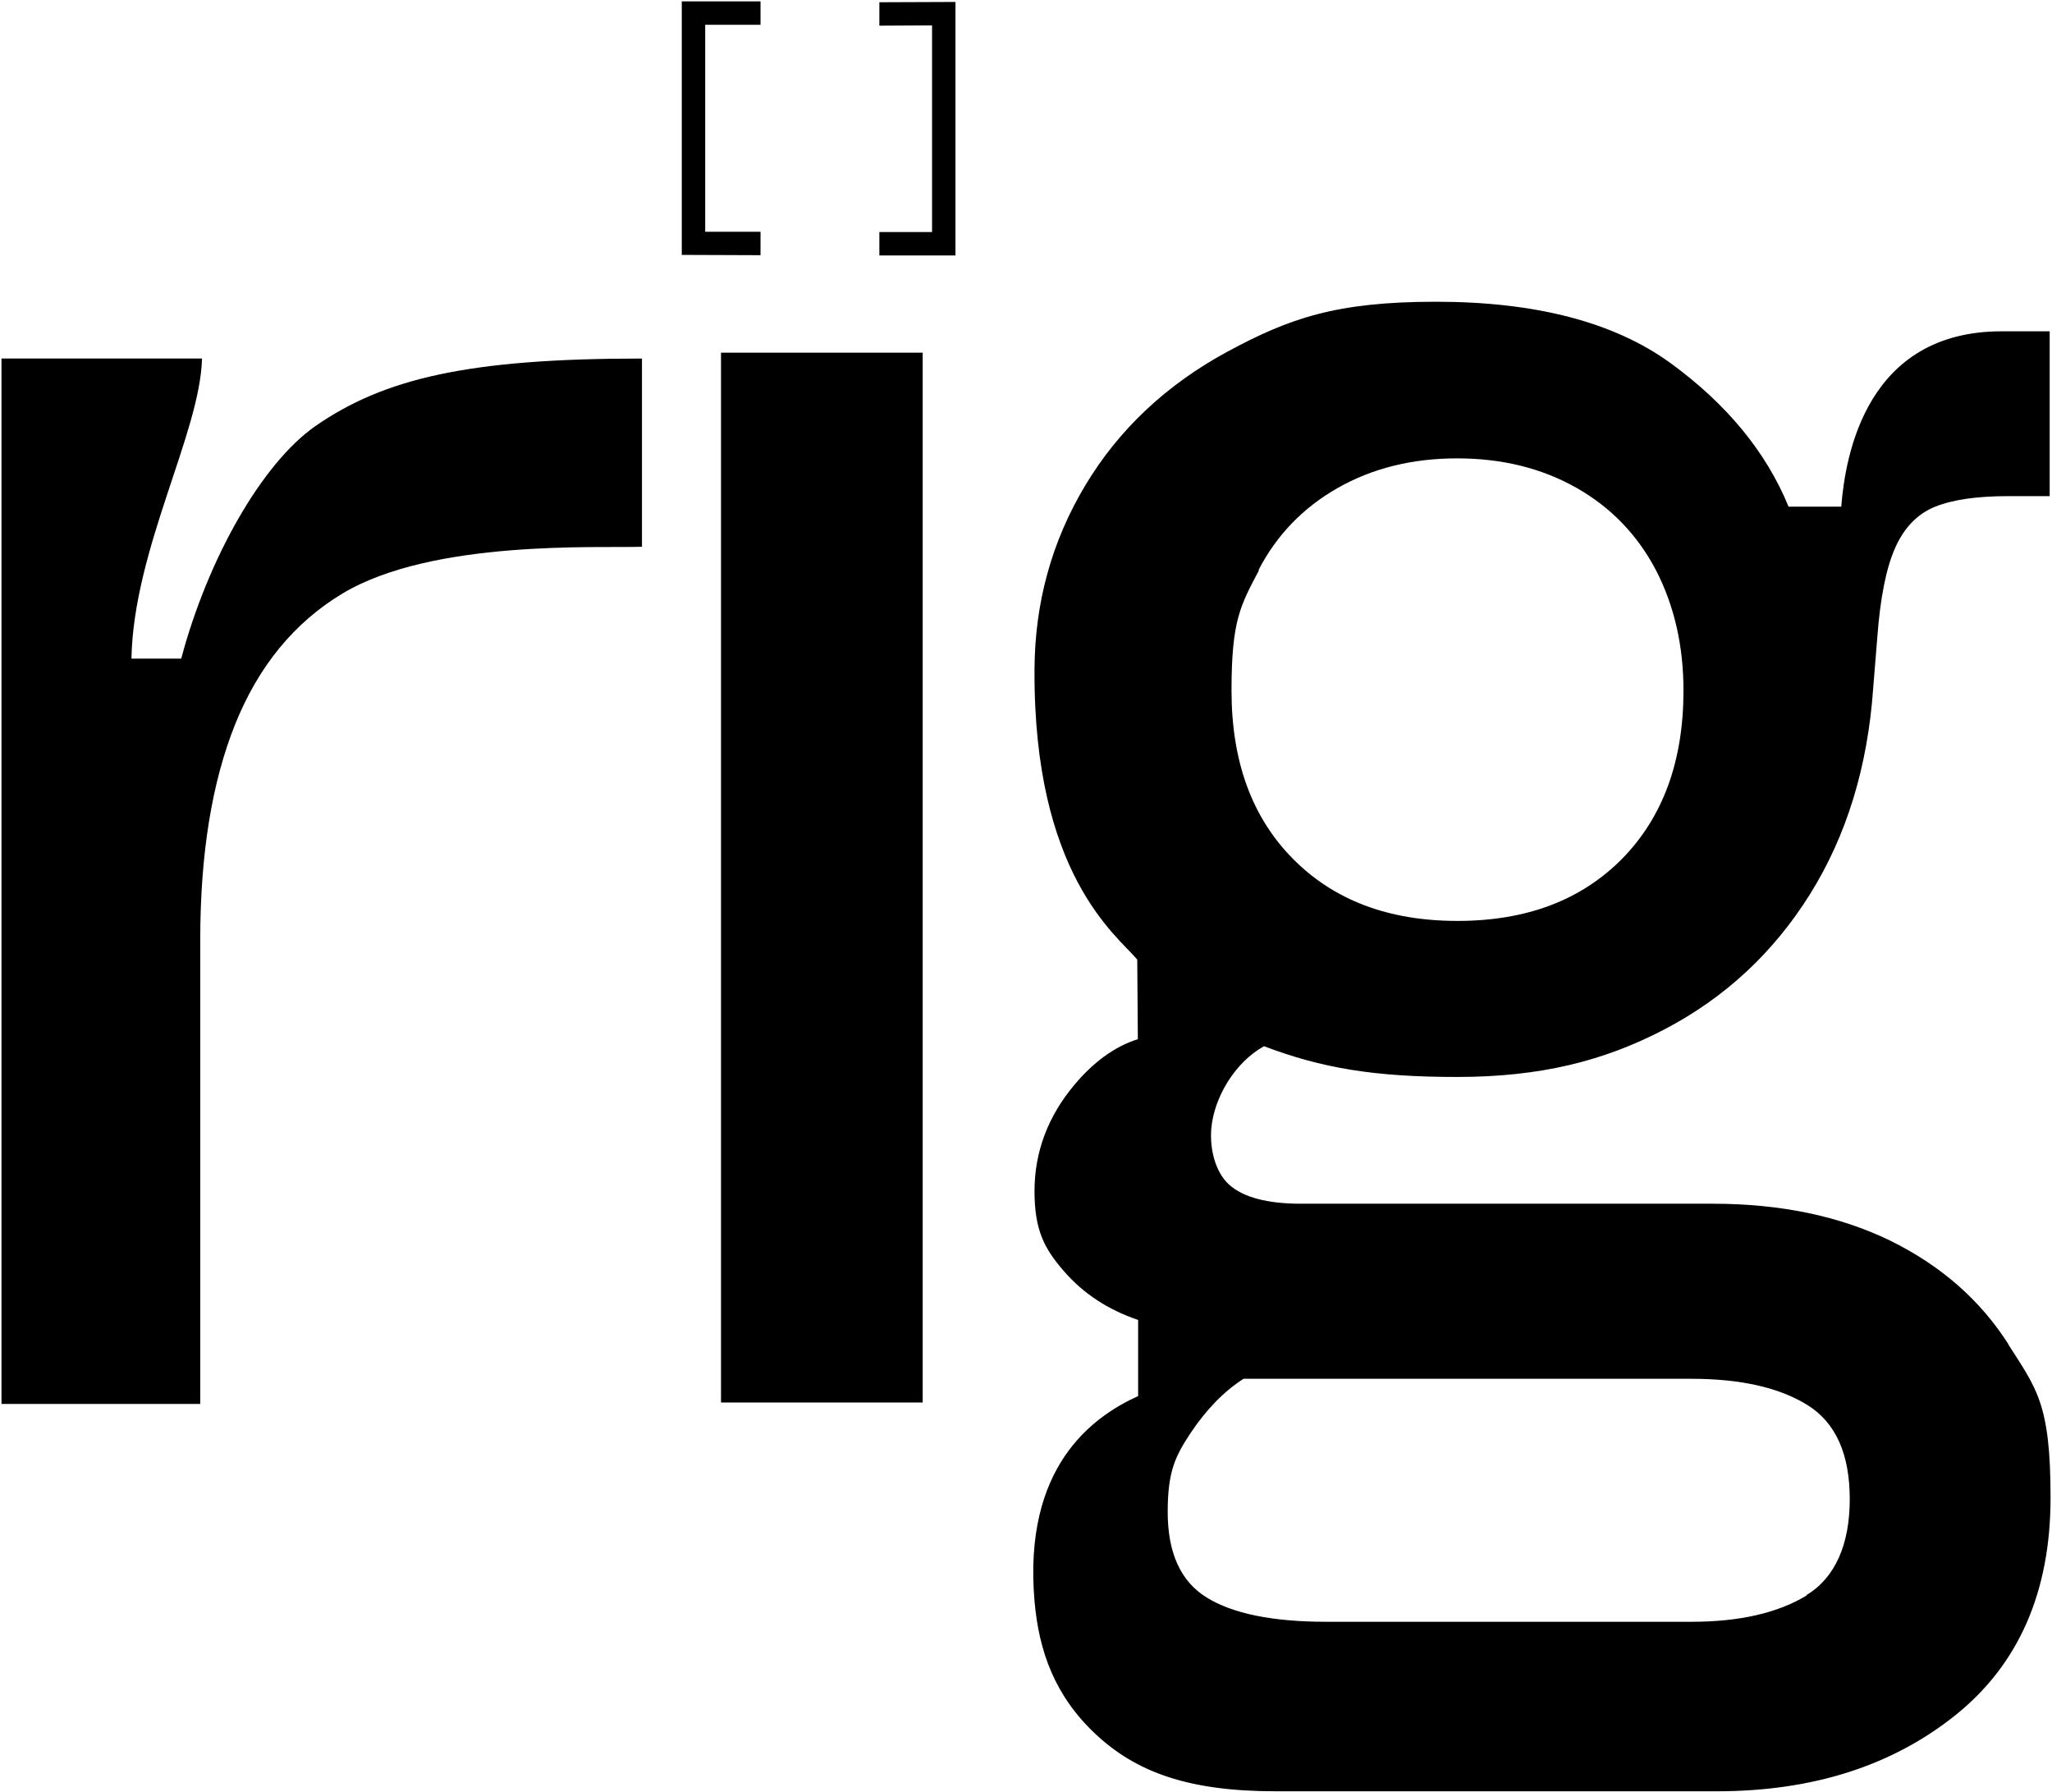 <svg width="1.145em" height="1em" viewBox="0 0 701 612" fill="currentColor" xmlns="http://www.w3.org/2000/svg">
<path d="M61.907 224.854H44.907C45.607 187.454 68.407 147.754 69.007 122.354H0.507V479.454H68.407V320.954C68.407 291.554 72.407 267.054 80.307 247.354C88.207 227.654 100.407 212.554 117.107 202.554C147.907 184.154 204.407 187.154 219.307 186.654V122.354C160.007 122.354 131.207 129.154 107.707 145.454C89.407 158.254 71.007 190.754 61.907 224.854Z"/>
<path d="M686.107 459.055C676.507 443.955 663.007 432.155 645.707 423.655C628.407 415.255 608.207 411.055 585.107 411.055H444.407C432.907 411.055 424.707 408.855 419.907 404.555C415.107 400.255 413.207 392.155 413.807 385.355C414.707 374.955 421.707 362.855 431.807 357.255C451.607 364.755 469.507 367.755 497.807 367.755C526.107 367.755 547.807 362.355 568.507 351.555C589.207 340.755 605.807 325.355 618.307 305.355C630.807 285.355 638.007 261.955 639.907 235.055L641.307 217.755C642.307 204.255 644.307 194.055 647.407 187.055C650.507 180.055 655.107 175.355 661.107 172.955C667.107 170.555 675.407 169.355 686.007 169.355H700.207V113.055H683.807C637.707 113.055 630.407 155.155 629.007 172.955H611.007C603.307 154.155 589.807 137.855 570.607 123.855C551.407 109.955 524.707 102.955 490.507 102.955C456.307 102.955 440.407 108.655 419.407 119.955C398.507 131.255 382.207 146.555 370.707 165.755C359.207 184.955 353.507 205.955 353.407 228.555C353.007 298.555 381.407 319.255 388.507 327.655L388.707 354.855C380.607 357.355 373.207 363.055 367.107 370.355C358.007 381.155 353.407 393.355 353.407 406.755C353.407 420.155 356.807 426.455 363.507 434.155C370.207 441.855 378.707 447.355 388.807 450.755V476.755C372.907 483.955 349.507 501.155 353.407 546.755C354.907 564.055 360.407 579.255 374.307 592.255C388.207 605.255 406.007 611.755 435.807 611.755H586.507C619.207 611.755 646.407 603.055 668.007 585.755C689.607 568.455 700.507 543.655 700.507 511.455C700.507 479.255 695.707 474.255 686.107 459.155V459.055ZM429.907 194.655C436.107 182.655 445.207 173.255 457.007 166.555C468.807 159.855 482.407 156.455 497.807 156.455C513.207 156.455 526.807 159.855 538.607 166.555C550.407 173.255 559.407 182.655 565.707 194.655C571.907 206.655 575.107 220.355 575.107 235.755C575.107 259.855 568.107 278.955 554.207 293.155C540.207 307.355 521.507 314.455 497.907 314.455C474.307 314.455 455.607 307.355 441.607 293.155C427.607 278.955 420.707 259.855 420.707 235.755C420.707 211.655 423.807 206.655 430.107 194.655H429.907ZM617.207 544.855C607.307 550.855 594.207 553.855 577.907 553.855H453.007C434.707 553.855 421.107 551.055 412.207 545.555C403.307 540.055 398.907 530.255 398.907 516.355C398.907 502.455 401.507 497.255 406.807 489.255C412.107 481.355 418.107 475.155 424.807 470.855H577.807C594.607 470.855 607.907 473.855 617.507 479.855C627.107 485.855 631.907 496.555 631.907 511.955C631.907 527.355 627.007 538.755 617.107 544.755L617.207 544.855Z"/>
<path d="M259.807 87.055L232.907 86.954V0.354H259.807V8.355H240.907V79.055H259.807V87.055Z"/>
<path d="M326.407 87.154H300.407V79.154H318.407V8.554L300.407 8.654V0.654L326.407 0.554V87.154Z"/>
<path d="M315.207 120.354H246.307V478.954H315.207V120.354Z"/>
</svg>
